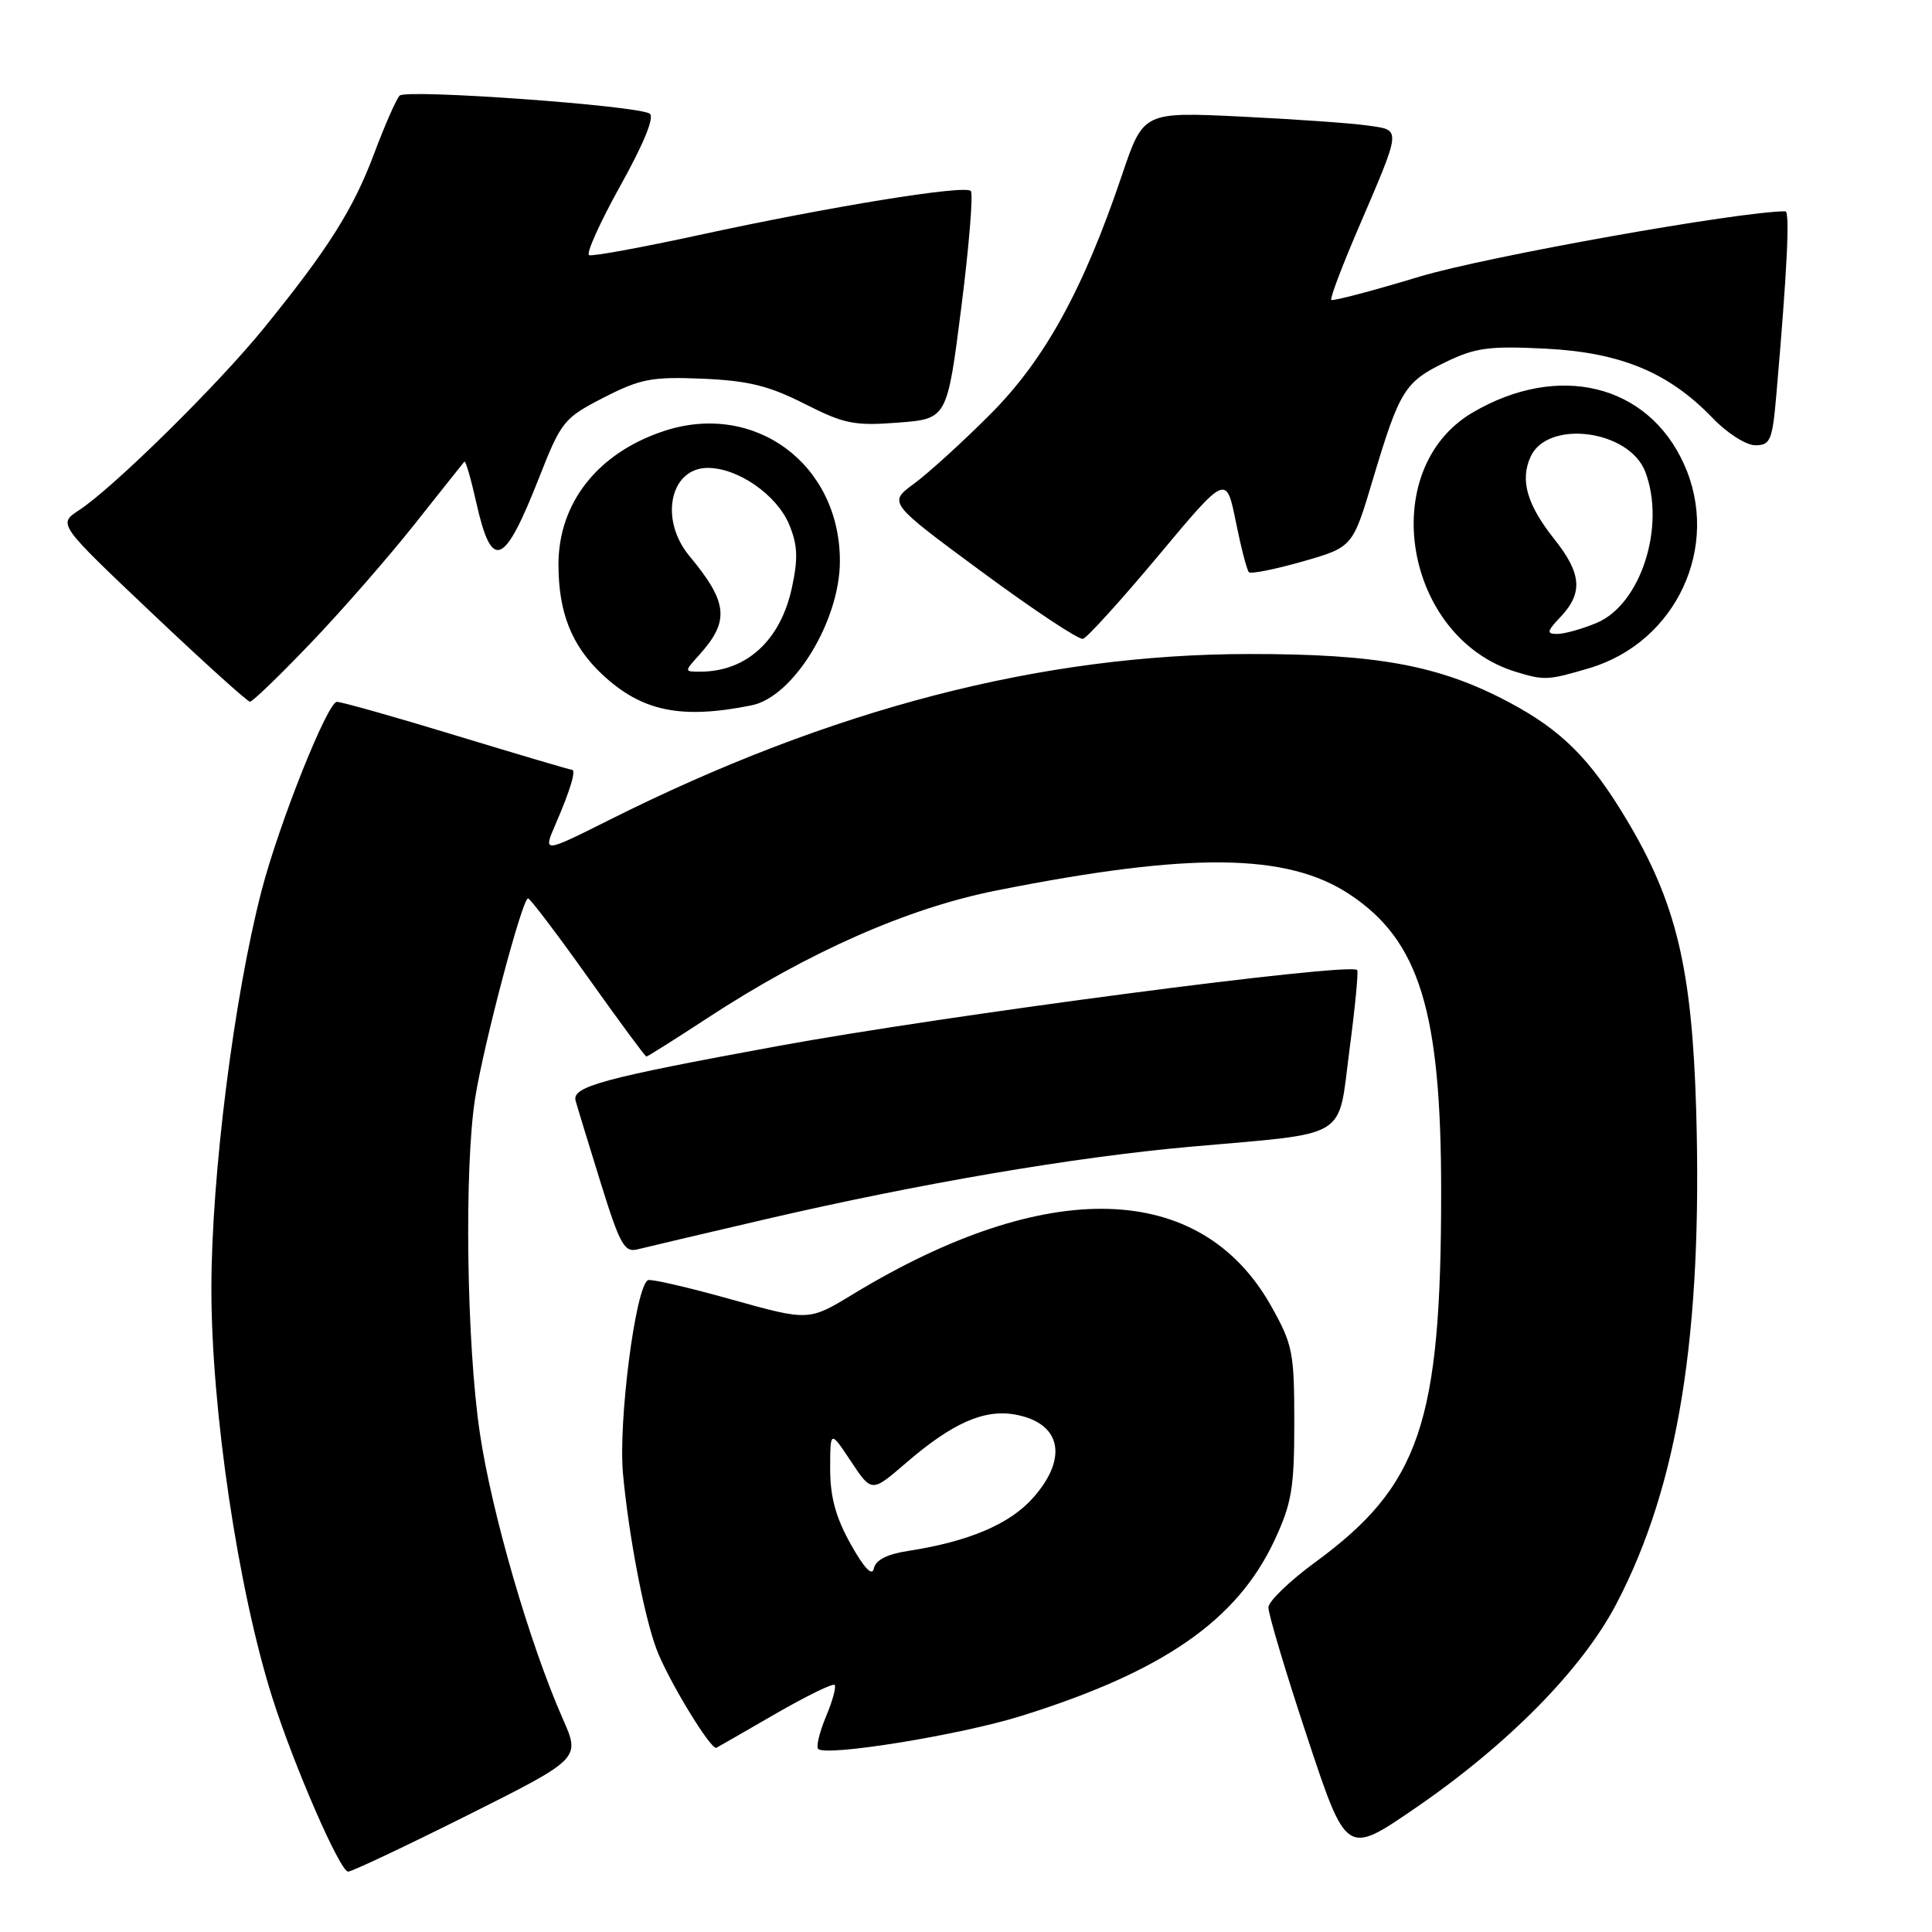 <?xml version="1.0" encoding="UTF-8" standalone="no"?>
<!DOCTYPE svg PUBLIC "-//W3C//DTD SVG 1.1//EN" "http://www.w3.org/Graphics/SVG/1.1/DTD/svg11.dtd" >
<svg xmlns="http://www.w3.org/2000/svg" xmlns:xlink="http://www.w3.org/1999/xlink" version="1.1" viewBox="0 0 256 256">
 <g >
 <path fill="currentColor"
d=" M 61.97 240.52 C 76.91 233.03 76.91 233.03 74.58 227.77 C 70.18 217.80 65.15 200.48 63.58 189.87 C 61.82 178.06 61.50 154.74 62.96 145.50 C 64.09 138.35 69.22 118.98 69.97 119.04 C 70.26 119.07 73.84 123.79 77.93 129.54 C 82.02 135.29 85.49 140.00 85.65 140.00 C 85.81 140.00 89.44 137.71 93.72 134.91 C 107.10 126.15 120.25 120.34 132.00 118.00 C 157.75 112.88 170.53 113.02 178.82 118.50 C 188.09 124.63 190.97 133.99 190.96 158.00 C 190.96 188.56 188.13 196.85 174.28 207.00 C 170.90 209.47 168.11 212.16 168.07 212.97 C 168.03 213.77 170.34 221.50 173.20 230.14 C 178.40 245.84 178.40 245.84 187.41 239.67 C 199.80 231.19 209.67 221.18 214.21 212.46 C 222.39 196.80 225.62 176.70 224.75 147.00 C 224.19 128.25 222.10 119.54 215.47 108.50 C 210.69 100.53 206.92 96.77 200.02 93.09 C 190.79 88.17 182.58 86.64 165.50 86.66 C 138.01 86.68 110.11 93.92 80.73 108.65 C 71.96 113.04 71.96 113.04 73.59 109.27 C 75.58 104.67 76.38 102.00 75.78 102.00 C 75.53 102.00 68.68 99.97 60.55 97.50 C 52.43 95.02 45.27 93.00 44.64 93.00 C 43.40 93.00 36.96 109.15 34.65 118.06 C 31.00 132.15 28.02 155.75 28.01 170.70 C 28.00 186.82 31.56 210.71 36.10 225.00 C 38.99 234.08 45.06 248.00 46.13 248.00 C 46.62 248.00 53.75 244.63 61.97 240.52 Z  M 102.83 227.05 C 106.86 224.73 110.35 223.02 110.59 223.26 C 110.83 223.50 110.32 225.39 109.45 227.45 C 108.59 229.52 108.12 231.45 108.41 231.74 C 109.45 232.78 127.23 229.90 135.29 227.38 C 154.08 221.52 163.89 214.74 168.85 204.16 C 171.16 199.22 171.50 197.23 171.50 188.50 C 171.50 179.16 171.29 178.14 168.40 173.00 C 159.05 156.44 138.70 155.89 113.02 171.49 C 107.16 175.05 107.16 175.05 96.83 172.16 C 91.15 170.57 86.21 169.43 85.85 169.63 C 84.20 170.55 81.91 188.36 82.55 195.29 C 83.31 203.48 85.34 214.12 86.99 218.52 C 88.50 222.55 94.22 231.97 94.93 231.59 C 95.24 231.42 98.80 229.38 102.83 227.05 Z  M 101.50 161.54 C 121.79 156.83 142.33 153.32 157.72 151.95 C 179.07 150.05 177.23 151.16 178.81 139.13 C 179.56 133.47 180.02 128.69 179.83 128.53 C 178.73 127.51 125.20 134.54 103.00 138.62 C 79.88 142.86 75.76 143.98 76.27 145.85 C 76.52 146.76 78.03 151.68 79.61 156.78 C 82.15 164.94 82.74 166.00 84.50 165.54 C 85.60 165.26 93.25 163.46 101.50 161.54 Z  M 99.59 93.46 C 105.13 92.35 111.29 82.28 111.29 74.34 C 111.29 61.45 99.94 53.11 87.90 57.14 C 79.19 60.05 74.01 66.63 74.00 74.78 C 74.00 81.16 75.74 85.54 79.76 89.33 C 85.02 94.27 90.22 95.35 99.59 93.46 Z  M 41.24 85.14 C 45.37 80.82 51.56 73.73 54.99 69.39 C 58.43 65.05 61.37 61.35 61.53 61.17 C 61.69 60.99 62.39 63.38 63.08 66.47 C 65.16 75.78 66.77 75.16 71.45 63.25 C 74.37 55.82 74.73 55.38 80.00 52.68 C 84.86 50.19 86.38 49.90 93.09 50.18 C 99.13 50.44 101.88 51.11 106.59 53.50 C 111.85 56.17 113.21 56.45 119.00 56.00 C 125.50 55.50 125.50 55.50 127.38 40.71 C 128.41 32.58 128.98 25.64 128.63 25.30 C 127.81 24.48 110.04 27.36 92.69 31.13 C 85.10 32.78 78.51 33.99 78.06 33.81 C 77.62 33.64 79.48 29.50 82.20 24.61 C 85.34 18.97 86.76 15.47 86.08 15.05 C 84.33 13.97 53.82 11.78 52.95 12.67 C 52.51 13.13 51.01 16.54 49.61 20.26 C 46.83 27.71 43.51 32.96 34.95 43.50 C 28.86 51.00 15.01 64.64 10.45 67.62 C 7.68 69.44 7.68 69.44 20.09 81.20 C 26.91 87.67 32.78 92.97 33.12 92.98 C 33.46 92.99 37.11 89.46 41.24 85.14 Z  M 210.60 88.53 C 222.15 85.10 228.06 72.33 223.12 61.46 C 218.32 50.88 206.49 48.01 195.15 54.65 C 182.28 62.20 186.02 84.53 200.91 89.04 C 204.65 90.18 205.13 90.15 210.60 88.53 Z  M 153.49 73.63 C 162.48 62.87 162.48 62.87 163.75 69.11 C 164.44 72.54 165.22 75.56 165.49 75.82 C 165.75 76.08 168.95 75.44 172.60 74.40 C 179.24 72.50 179.24 72.50 181.92 63.50 C 185.45 51.71 186.13 50.60 191.55 47.98 C 195.49 46.07 197.32 45.82 204.81 46.20 C 214.78 46.71 221.13 49.35 226.95 55.41 C 228.86 57.40 231.37 59.00 232.59 59.00 C 234.59 59.00 234.85 58.36 235.38 52.25 C 236.81 35.77 237.19 28.00 236.57 28.00 C 230.51 28.00 196.92 34.00 188.12 36.65 C 181.87 38.54 176.59 39.93 176.40 39.74 C 176.21 39.55 177.79 35.37 179.90 30.45 C 185.77 16.77 185.72 17.28 181.29 16.64 C 179.20 16.33 171.65 15.80 164.50 15.45 C 151.50 14.82 151.50 14.82 148.68 23.16 C 143.52 38.44 138.40 47.73 131.13 54.98 C 127.49 58.63 122.97 62.73 121.09 64.11 C 117.69 66.61 117.69 66.61 130.09 75.76 C 136.92 80.80 142.95 84.80 143.50 84.65 C 144.05 84.50 148.55 79.54 153.49 73.63 Z  M 112.73 204.62 C 110.74 201.07 110.00 198.35 110.00 194.62 C 110.01 189.50 110.01 189.50 112.75 193.63 C 115.50 197.77 115.50 197.77 120.00 193.89 C 126.20 188.54 130.43 186.67 134.59 187.45 C 140.58 188.57 141.57 193.15 136.95 198.40 C 133.85 201.94 128.41 204.26 120.31 205.51 C 117.53 205.94 116.01 206.72 115.79 207.83 C 115.58 208.92 114.52 207.82 112.73 204.62 Z  M 92.68 86.75 C 96.71 82.27 96.46 79.82 91.35 73.67 C 87.34 68.85 88.77 62.00 93.79 62.00 C 97.80 62.01 102.92 65.57 104.56 69.48 C 105.69 72.19 105.77 73.96 104.94 77.83 C 103.44 84.86 98.92 89.00 92.76 89.00 C 90.65 89.00 90.65 89.00 92.68 86.75 Z  M 206.83 81.69 C 209.77 78.55 209.56 75.98 205.98 71.47 C 202.33 66.88 201.39 63.64 202.81 60.52 C 205.08 55.54 215.90 56.96 218.01 62.52 C 220.75 69.72 217.41 80.10 211.56 82.54 C 209.64 83.34 207.30 84.00 206.36 84.00 C 204.88 84.00 204.95 83.68 206.83 81.69 Z "/>
</g>
</svg>